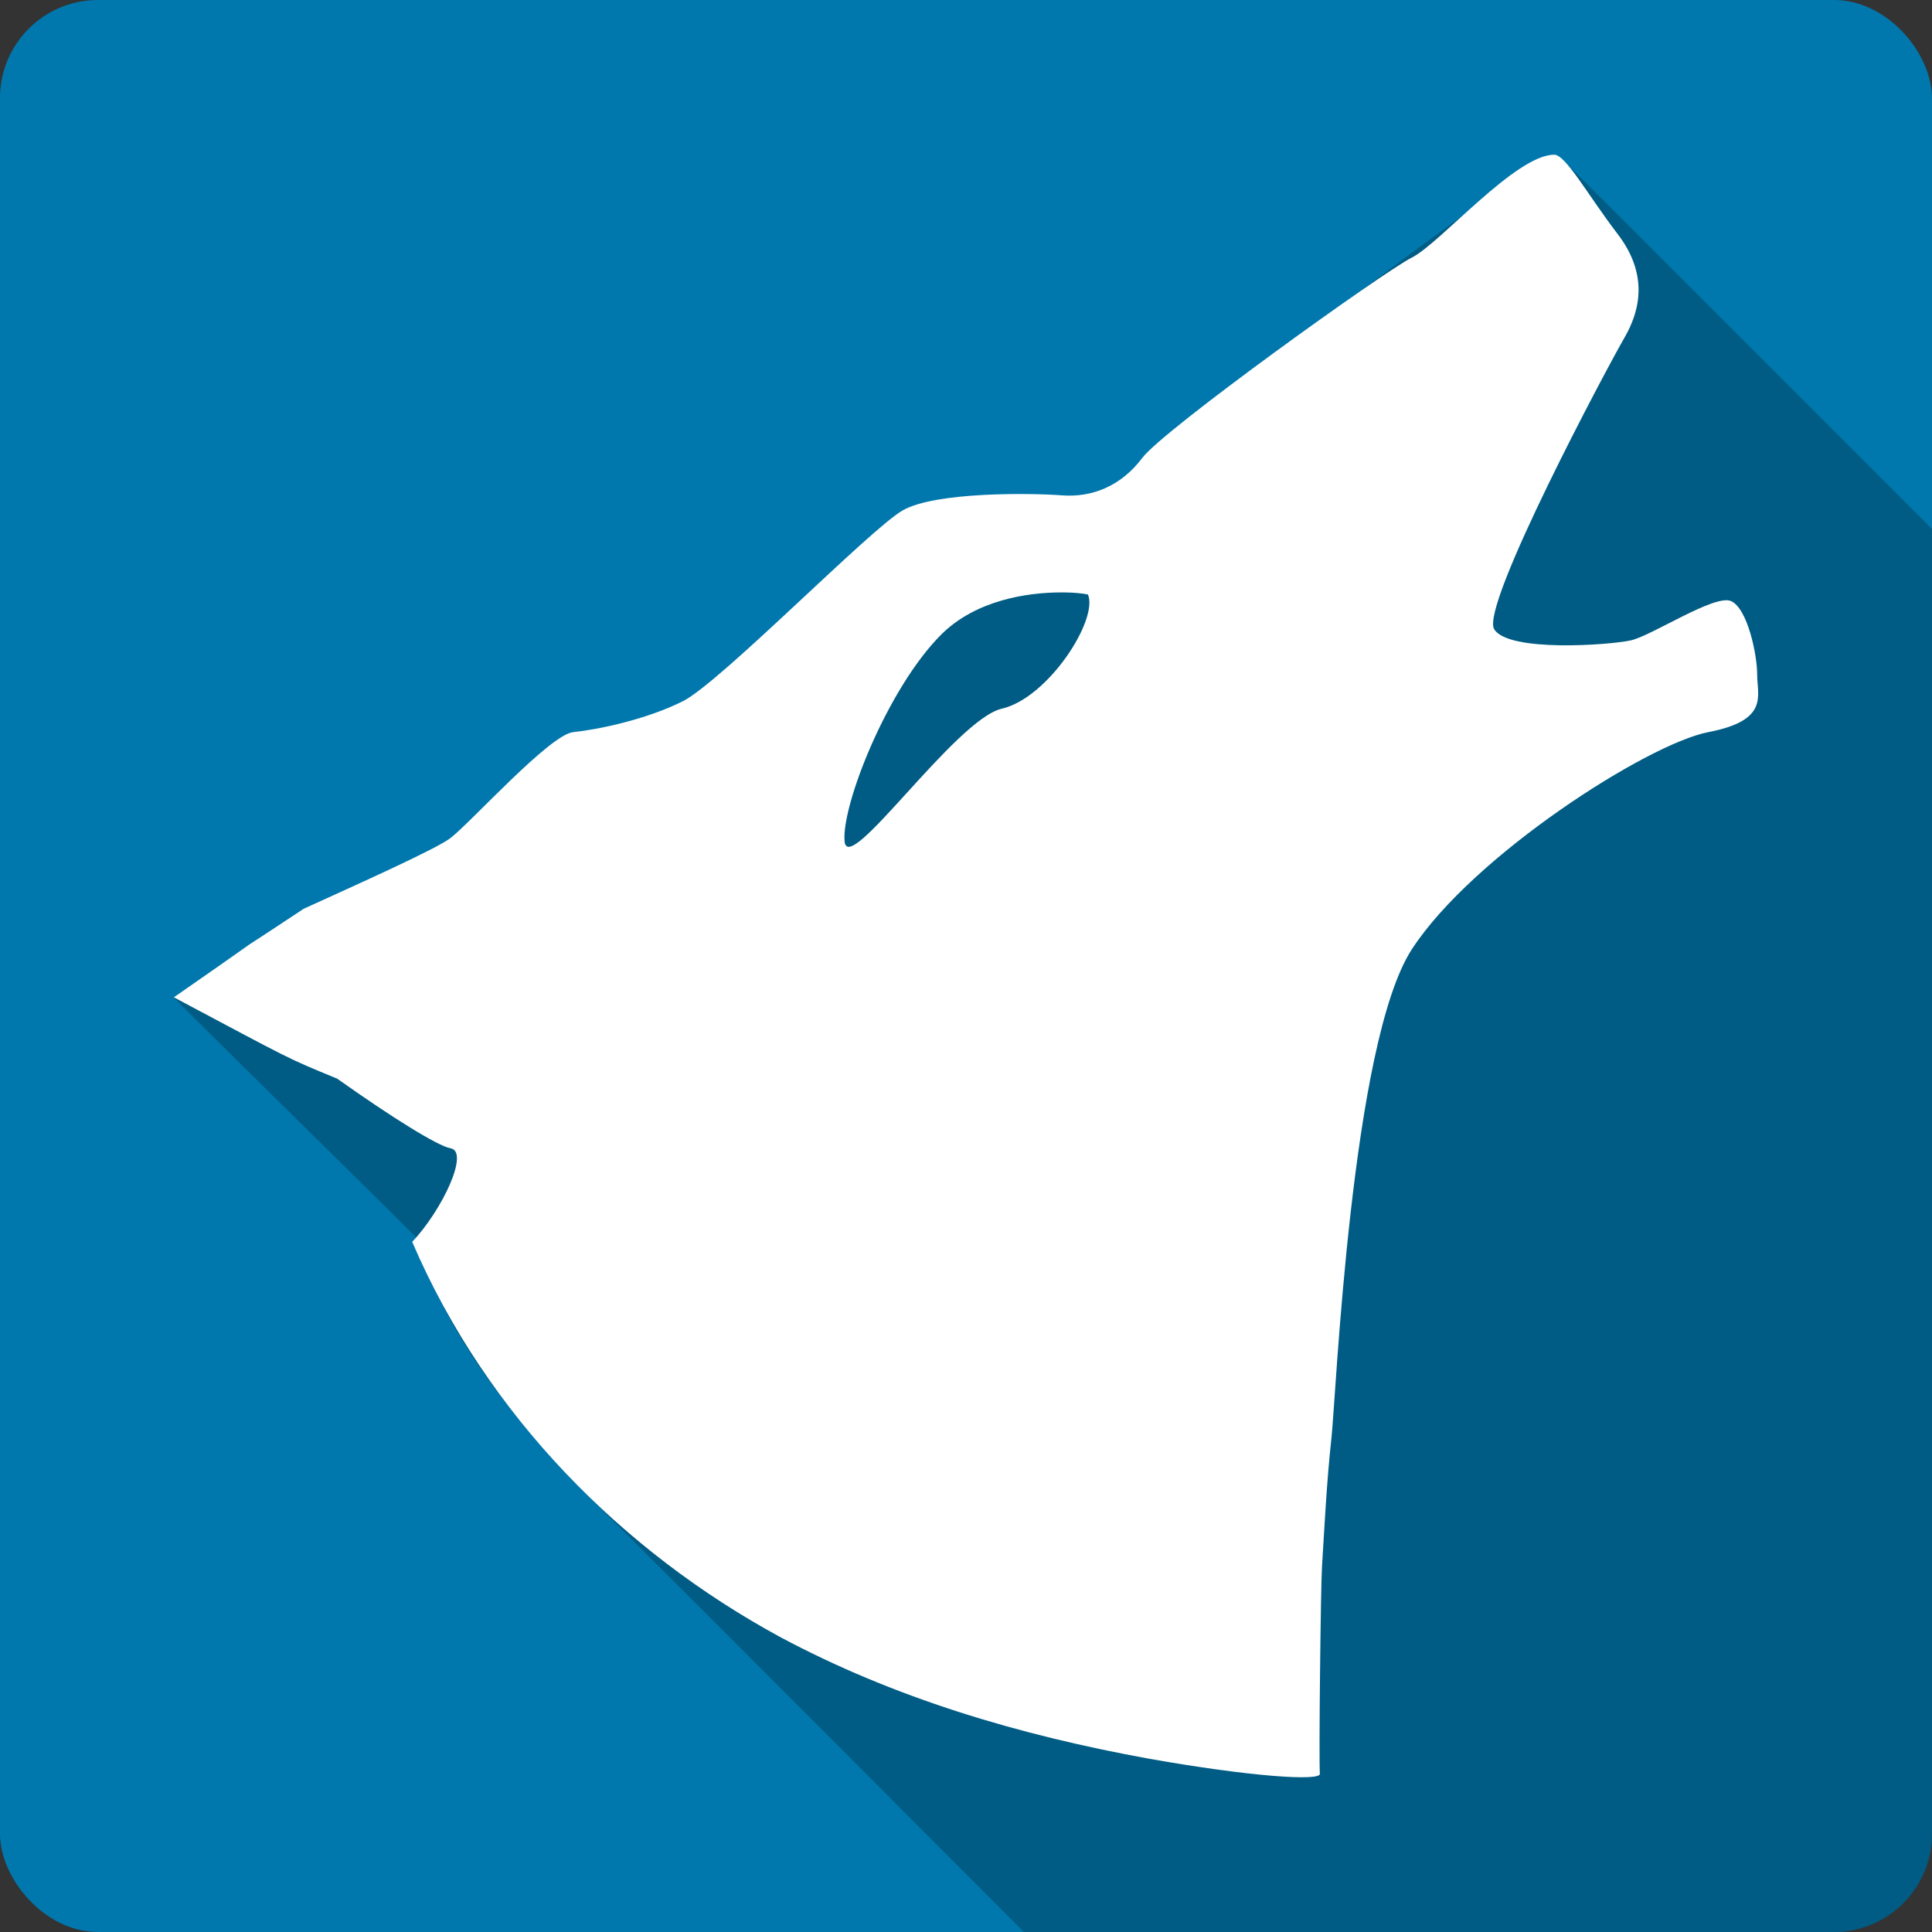 <?xml version="1.0" encoding="UTF-8" standalone="no"?>
<!-- Created with Inkscape (http://www.inkscape.org/) -->

<svg
   xmlns:dc="http://purl.org/dc/elements/1.1/"
   xmlns:cc="http://creativecommons.org/ns#"
   xmlns:rdf="http://www.w3.org/1999/02/22-rdf-syntax-ns#"
   xmlns:svg="http://www.w3.org/2000/svg"
   xmlns="http://www.w3.org/2000/svg"
   xmlns:sodipodi="http://sodipodi.sourceforge.net/DTD/sodipodi-0.dtd"
   xmlns:inkscape="http://www.inkscape.org/namespaces/inkscape"
   id="svg2"
   height="100%"
   width="100%"
   version="1.1"
   viewBox="0 0 512 512"
   inkscape:version="0.91 r13725"
   sodipodi:docname="amarok.svg">
  <rect x="0" y="0" width="512" height="512" fill="#333333" stroke="none"/>
  <defs
     id="defs37" />
  <sodipodi:namedview
     pagecolor="#ffffff"
     bordercolor="#666666"
     borderopacity="1"
     objecttolerance="10"
     gridtolerance="10"
     guidetolerance="10"
     inkscape:pageopacity="0"
     inkscape:pageshadow="2"
     inkscape:window-width="640"
     inkscape:window-height="480"
     id="namedview35"
     showgrid="false"
     inkscape:zoom="0.5546875"
     inkscape:cx="36.056338"
     inkscape:cy="240.67606"
     inkscape:current-layer="svg2" />
  <g
     id="g3389"
     transform="translate(454.31,-393.014)">
    <rect
       x="-454.314"
       y="393.011"
       width="512"
       height="512"
       rx="25.988"
       id="rect4"
       style="fill:#0078ad" />
    <g
       transform="translate(-454.314,393.011)"
       style="color:#000000"
       id="g6">
      <path
         d="m 411.84,41 c -29.451,18.12 -56.831,41.548 -86.03,61.25 -20.628,40.4 -53.14,32.9 -86.59,33 -28.314,20.45 -43.849,63.26 -87.28,58.781 -22.56,33.02 -54.811,42.45 -85.938,56.31 -11.5,10.353 -4.902,9.358 -19.844,14.13 21.432,21.432 44.44,43.78 64.13,63.47 6.975,25.373 26.859,49.49 46,68.906 38.451,38.28 76.73,76.75 115.06,115.16 l 214.66,0 c 14.397,0 26,-11.603 26,-26 l 0,-345.81 c -32.33,-32.33 -64.66,-64.67 -97,-97 l -3.125,-2.188 -0.031,0"
         id="path8"
         inkscape:connector-curvature="0"
         style="fill-opacity:0.235" />
      <path
         d="m 411.87,41.01 c -10.224,0 -30.27,23.535 -37.707,27.25 -7.441,3.72 -65.848,45.642 -71.43,53.08 -5.58,7.439 -13.271,10.556 -21.329,9.935 -8.06,-0.619 -33.495,-0.979 -42.17,3.981 -8.682,4.961 -48.36,45.63 -58.28,50.59 -9.92,4.959 -22.821,7.552 -29.02,8.174 -6.2,0.619 -26.931,23.704 -32.512,28.05 -3.687,2.868 -23.698,11.828 -38.953,18.777 -27.07,17.948 -0.032,-0.413 -34.39,23.454 31.706,16.844 29.431,15.851 43.28,21.557 14.609,10.364 26.742,17.897 30.03,18.445 5.14,0.858 -2.208,16.417 -10.148,24.812 19.891,46.33 56.06,82.17 97.37,104.64 30.17,16.16 63.23,26.04 98.07,32.356 26.25,4.653 45.679,6.06 45.1,3.888 -0.288,-3.069 0.217,-49.22 0.562,-54.723 0.619,-9.921 1.252,-22.84 2.491,-34 1.241,-11.16 5.208,-104.91 21.329,-129.71 16.12,-24.799 62.48,-54.45 78.6,-57.55 16.12,-3.1 12.913,-9.556 12.913,-15.13 0,-5.579 -2.617,-17.737 -6.958,-19.598 -4.34,-1.86 -20.946,9.182 -26.526,10.422 -5.58,1.24 -32.498,3.222 -36.22,-2.977 -3.72,-6.201 30.15,-69.71 34.481,-77.15 4.341,-7.441 6.329,-16.99 -1.732,-27.528 -8.06,-10.543 -13.763,-21.06 -16.864,-21.06 m -130.98,116.01 c 1.2,-0.008 2.305,0.012 3.251,0.061 2.525,0.133 4.193,0.486 4.193,0.486 2.836,6.612 -10.535,27.433 -22.821,30.26 -12.282,2.834 -40.71,44.665 -41.66,35.22 -0.947,-9.449 11.38,-40.638 25.554,-54.818 9.301,-9.302 23.1,-11.156 31.479,-11.212"
         id="path10"
         inkscape:connector-curvature="0"
         style="fill:#ffffff" />
    </g>
  </g>
</svg>
